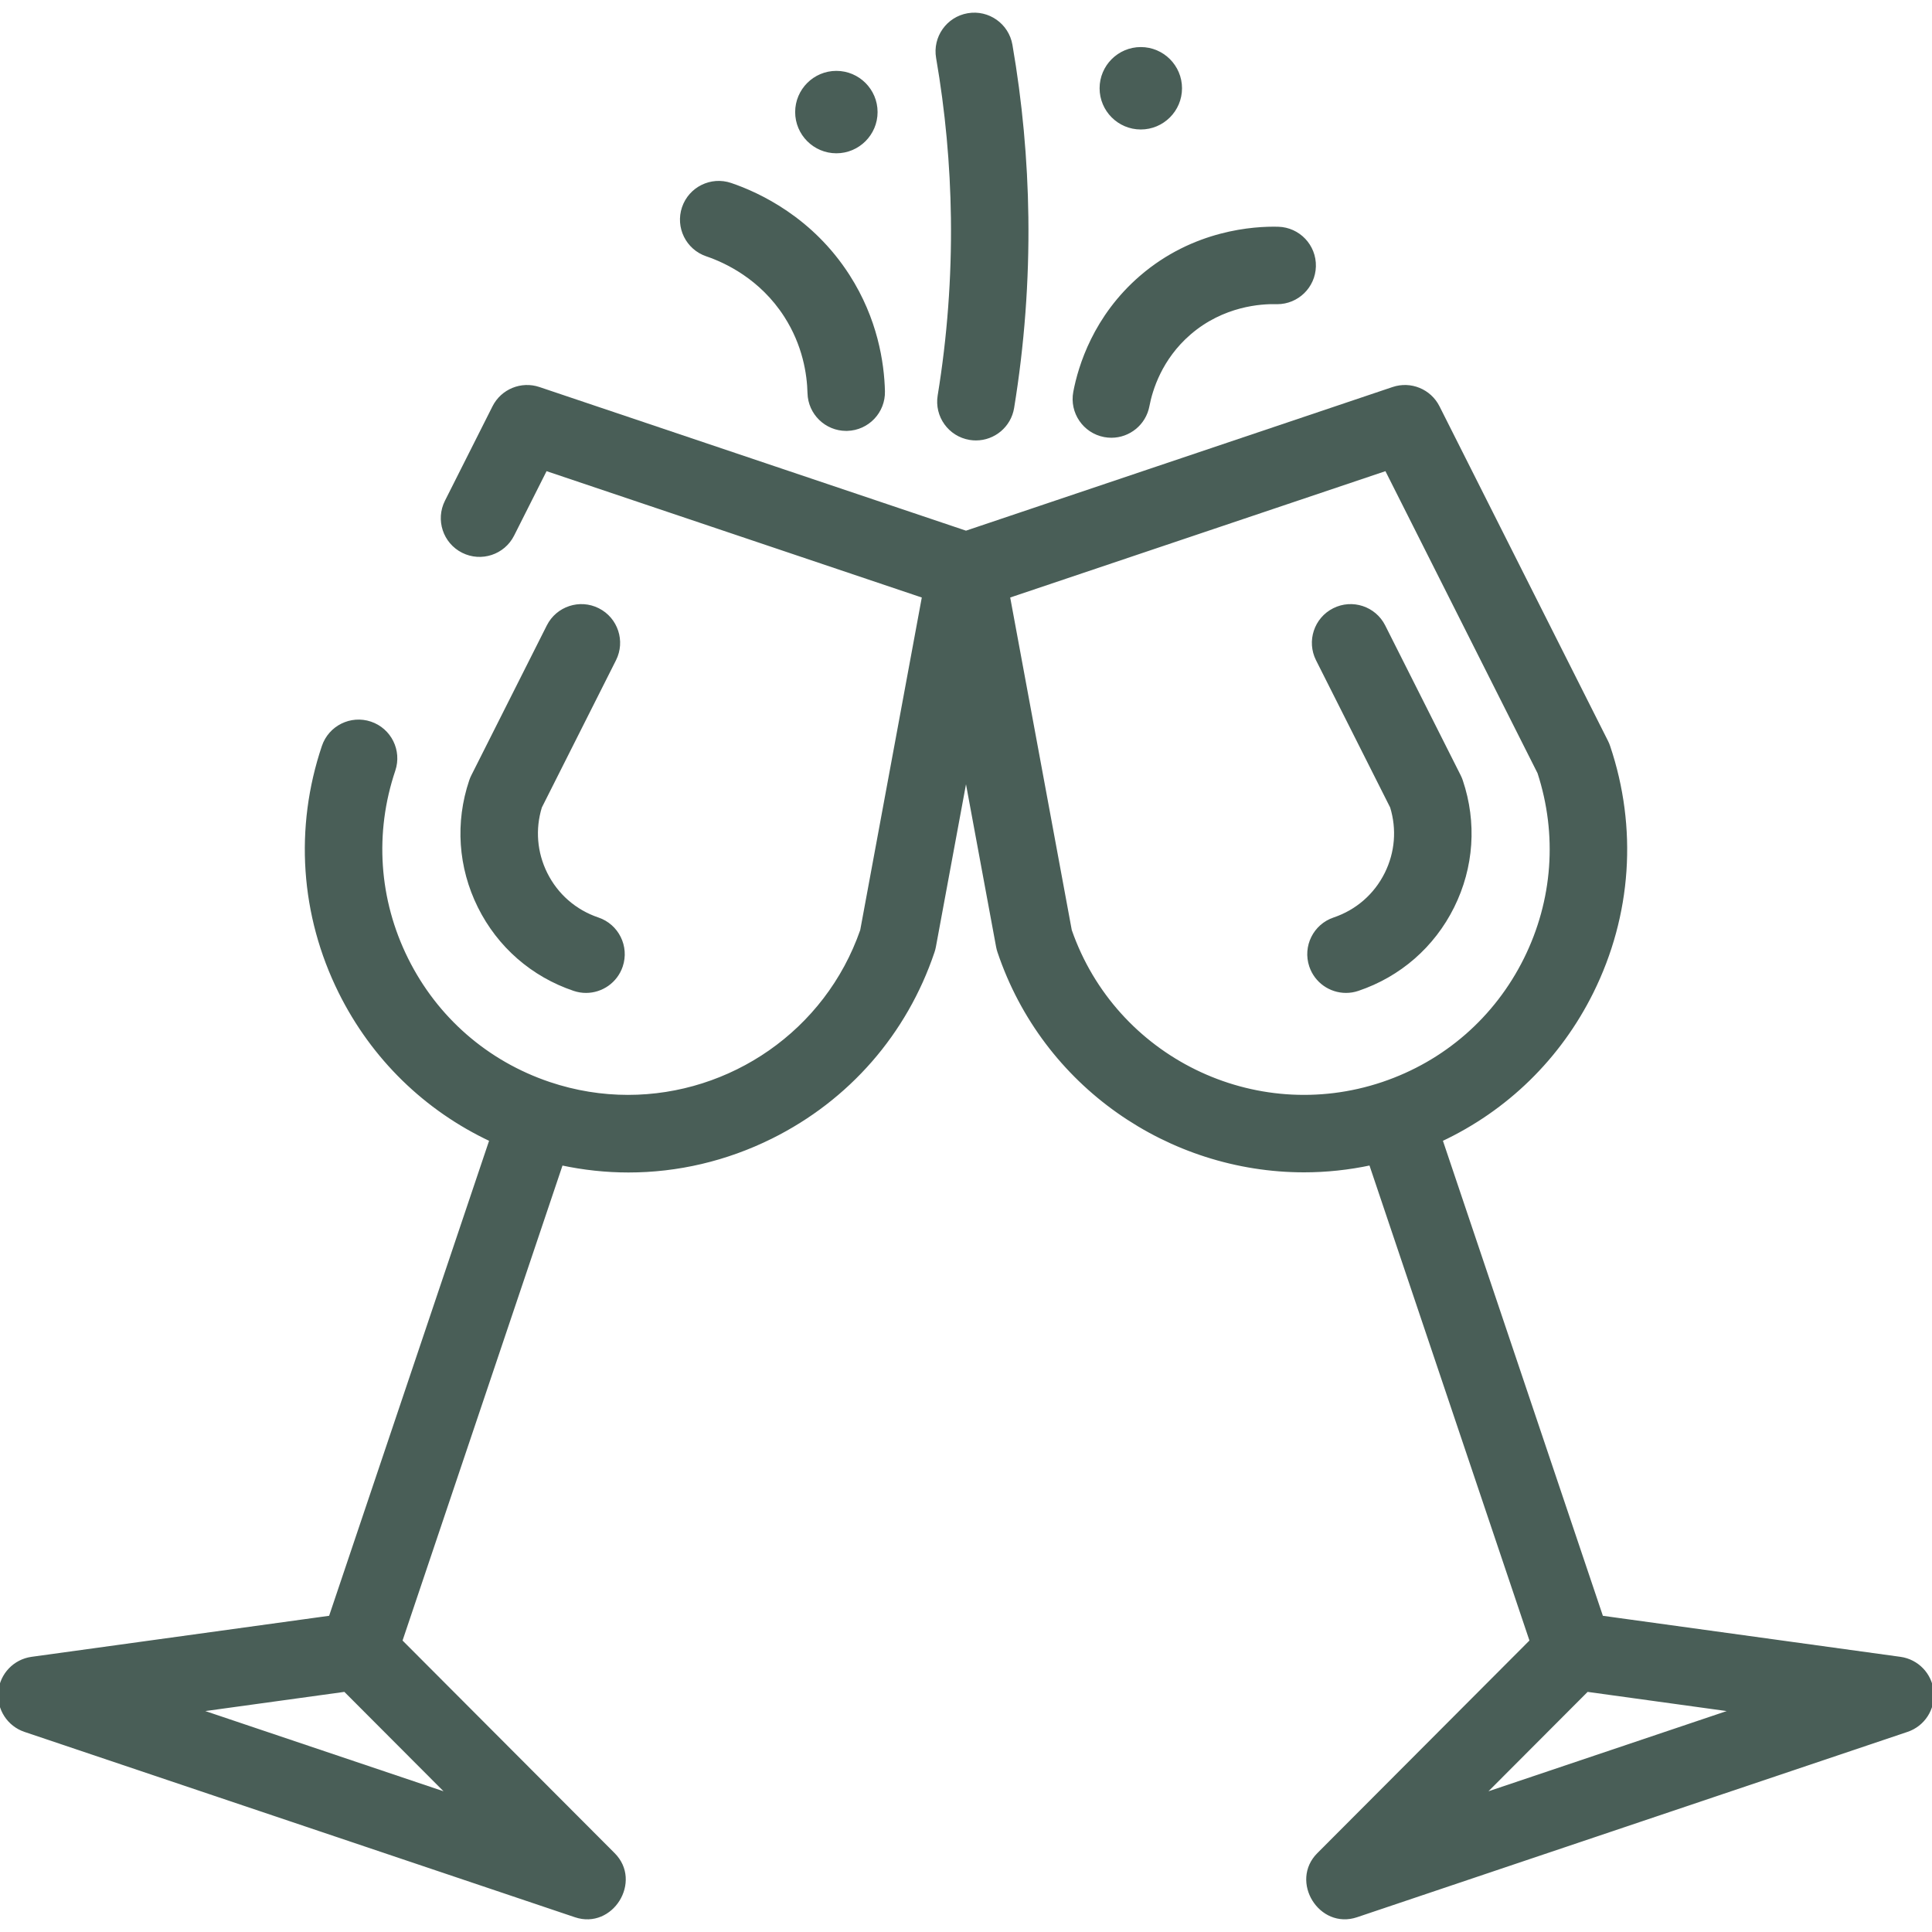 <!DOCTYPE svg PUBLIC "-//W3C//DTD SVG 1.1//EN" "http://www.w3.org/Graphics/SVG/1.1/DTD/svg11.dtd">

<!-- Uploaded to: SVG Repo, www.svgrepo.com, Transformed by: SVG Repo Mixer Tools -->
<svg fill="#495e57" height="800px" width="800px" version="1.1" id="Layer_1" xmlns="http://www.w3.org/2000/svg"
     viewBox="0 0 512.002 512.002" xml:space="preserve" stroke="#495e57">

<g id="SVGRepo_bgCarrier" stroke-width="0"/>

    <g id="SVGRepo_tracerCarrier" stroke-linecap="round" stroke-linejoin="round"/>

    <g id="SVGRepo_iconCarrier"> <g> <g> <path
            d="M511.959,448.332c-0.424-4.512-3.898-8.138-8.386-8.758l-79.168-10.917l-42.628-126.593 c17.36-8.127,31.38-21.763,40.027-39.19c10.11-20.375,11.682-43.469,4.421-65.025c-0.146-0.437-0.324-0.863-0.532-1.276 l-44.656-88.671c-2.185-4.339-7.228-6.414-11.836-4.861L256,141.16l-113.2-38.118c-4.603-1.55-9.651,0.521-11.836,4.861 l-12.603,25.025c-2.425,4.817-0.488,10.687,4.329,13.112c4.814,2.424,10.687,0.488,13.111-4.329l8.794-17.46l100.262,33.761 l-16.402,88.588c-9.398,27.011-34.834,44.058-62.029,44.056c-6.926-0.001-13.973-1.108-20.891-3.437 c-16.614-5.594-30.054-17.324-37.845-33.025c-7.792-15.703-9.002-33.5-3.408-50.113c1.721-5.111-1.026-10.649-6.137-12.369 c-5.111-1.718-10.649,1.027-12.369,6.137c-7.259,21.557-5.689,44.649,4.421,65.025c8.647,17.427,22.666,31.062,40.027,39.19 L87.596,428.656L8.43,439.573c-4.489,0.62-7.962,4.245-8.387,8.758c-0.424,4.512,2.31,8.722,6.604,10.169l145.875,49.119 c9.535,3.214,17.121-9.039,10.028-16.148l-56.44-56.576l42.625-126.585c5.901,1.269,11.868,1.912,17.82,1.912 c12.952,0,25.83-2.993,37.772-8.919c20.375-10.11,35.594-27.55,42.852-49.106c0.147-0.437,0.264-0.885,0.349-1.338l8.474-45.764 l8.472,45.764c0.083,0.454,0.201,0.901,0.349,1.338c11.961,35.522,45.207,57.987,80.771,57.987c5.854,0,11.774-0.622,17.671-1.883 l42.626,126.593l-56.44,56.574c-7.091,7.108,0.491,19.364,10.028,16.148l145.876-49.119 C509.649,457.055,512.383,452.845,511.959,448.332z M119.394,475.859l-67.156-22.612l39.204-5.407L119.394,475.859z M283.545,246.601l-16.402-88.588l100.263-33.761l40.524,80.467c5.351,16.431,4.073,33.974-3.618,49.477 c-7.792,15.703-21.233,27.433-37.845,33.027C332.382,298.694,295.336,280.49,283.545,246.601z M392.608,475.859l27.953-28.018 l39.204,5.407L392.608,475.859z"/> </g> </g>
        <g> <g> <path
                d="M387.184,206.968c-0.146-0.437-0.324-0.864-0.532-1.276l-20.004-39.721c-2.425-4.816-8.294-6.755-13.111-4.329 c-4.817,2.425-6.754,8.295-4.329,13.112l19.666,39.05c1.819,5.904,1.315,12.174-1.441,17.729 c-2.85,5.745-7.767,10.035-13.845,12.081c-5.11,1.721-7.858,7.259-6.138,12.369c1.373,4.077,5.176,6.651,9.252,6.651 c1.034,0,2.084-0.165,3.118-0.514c11.02-3.71,19.937-11.491,25.105-21.908C390.094,229.796,390.897,217.99,387.184,206.968z"/> </g> </g>
        <g> <g> <path
                d="M158.417,243.617c-6.078-2.047-10.994-6.337-13.845-12.081c-2.756-5.555-3.261-11.825-1.441-17.729l19.666-39.052 c2.425-4.817,0.488-10.687-4.329-13.112c-4.813-2.427-10.686-0.488-13.111,4.329l-20.004,39.721 c-0.208,0.411-0.387,0.838-0.532,1.276c-3.713,11.021-2.908,22.828,2.26,33.245c5.168,10.416,14.085,18.197,25.105,21.909 c1.034,0.349,2.084,0.514,3.118,0.514c4.076-0.001,7.88-2.575,9.252-6.651C166.275,250.876,163.527,245.338,158.417,243.617z"/> </g> </g>
        <g> <g> <path
                d="M272.029,57.542c-0.198-15.233-1.617-30.57-4.218-45.587c-0.919-5.313-5.972-8.873-11.286-7.954 c-5.314,0.92-8.875,5.973-7.954,11.287c2.424,14.003,3.748,28.305,3.933,42.509c0.204,15.713-0.978,31.554-3.516,47.083 c-0.871,5.322,2.739,10.342,8.06,11.211c0.532,0.087,1.062,0.129,1.587,0.129c4.698,0,8.842-3.402,9.625-8.19 C270.983,91.379,272.251,74.392,272.029,57.542z"/> </g> </g>
        <g> <g> <path
                d="M224.723,73.164c-9.722-15.172-23.675-21.676-31.126-24.203c-5.101-1.729-10.649,1.005-12.382,6.112 c-1.731,5.105,1.005,10.649,6.112,12.381c5.032,1.707,14.445,6.085,20.956,16.245c4.905,7.655,6.087,15.359,6.214,20.475 c0.134,5.308,4.477,9.52,9.756,9.52c0.082,0,0.167-0.001,0.249-0.003c5.391-0.135,9.652-4.614,9.518-10.005 C233.829,96.085,232.061,84.617,224.723,73.164z"/> </g> </g>
        <g> <g> <path
                d="M338.719,60.589c-6.246-0.156-22.276,0.773-36.326,12.922c-12.174,10.525-16.168,23.571-17.466,30.411 c-1.004,5.299,2.476,10.408,7.773,11.415c0.616,0.116,1.228,0.173,1.832,0.173c4.597,0,8.692-3.262,9.58-7.945 c0.825-4.344,3.357-12.627,11.053-19.282c8.889-7.685,19.097-8.282,23.048-8.172c0.086,0.001,0.172,0.003,0.258,0.003 c5.275,0,9.618-4.206,9.755-9.511C348.366,65.211,344.11,60.729,338.719,60.589z"/> </g> </g>
        <g> <g> <path
                d="M302.327,12.972c-5.746,0-10.421,4.675-10.421,10.421s4.675,10.421,10.421,10.421s10.421-4.675,10.421-10.421 S308.074,12.972,302.327,12.972z"/> </g> </g>
        <g> <g> <path
                d="M221.648,19.282c-5.746,0-10.421,4.675-10.421,10.421s4.675,10.421,10.421,10.421c5.746,0,10.421-4.675,10.421-10.421 S227.394,19.282,221.648,19.282z"/> </g> </g> </g>

</svg>
